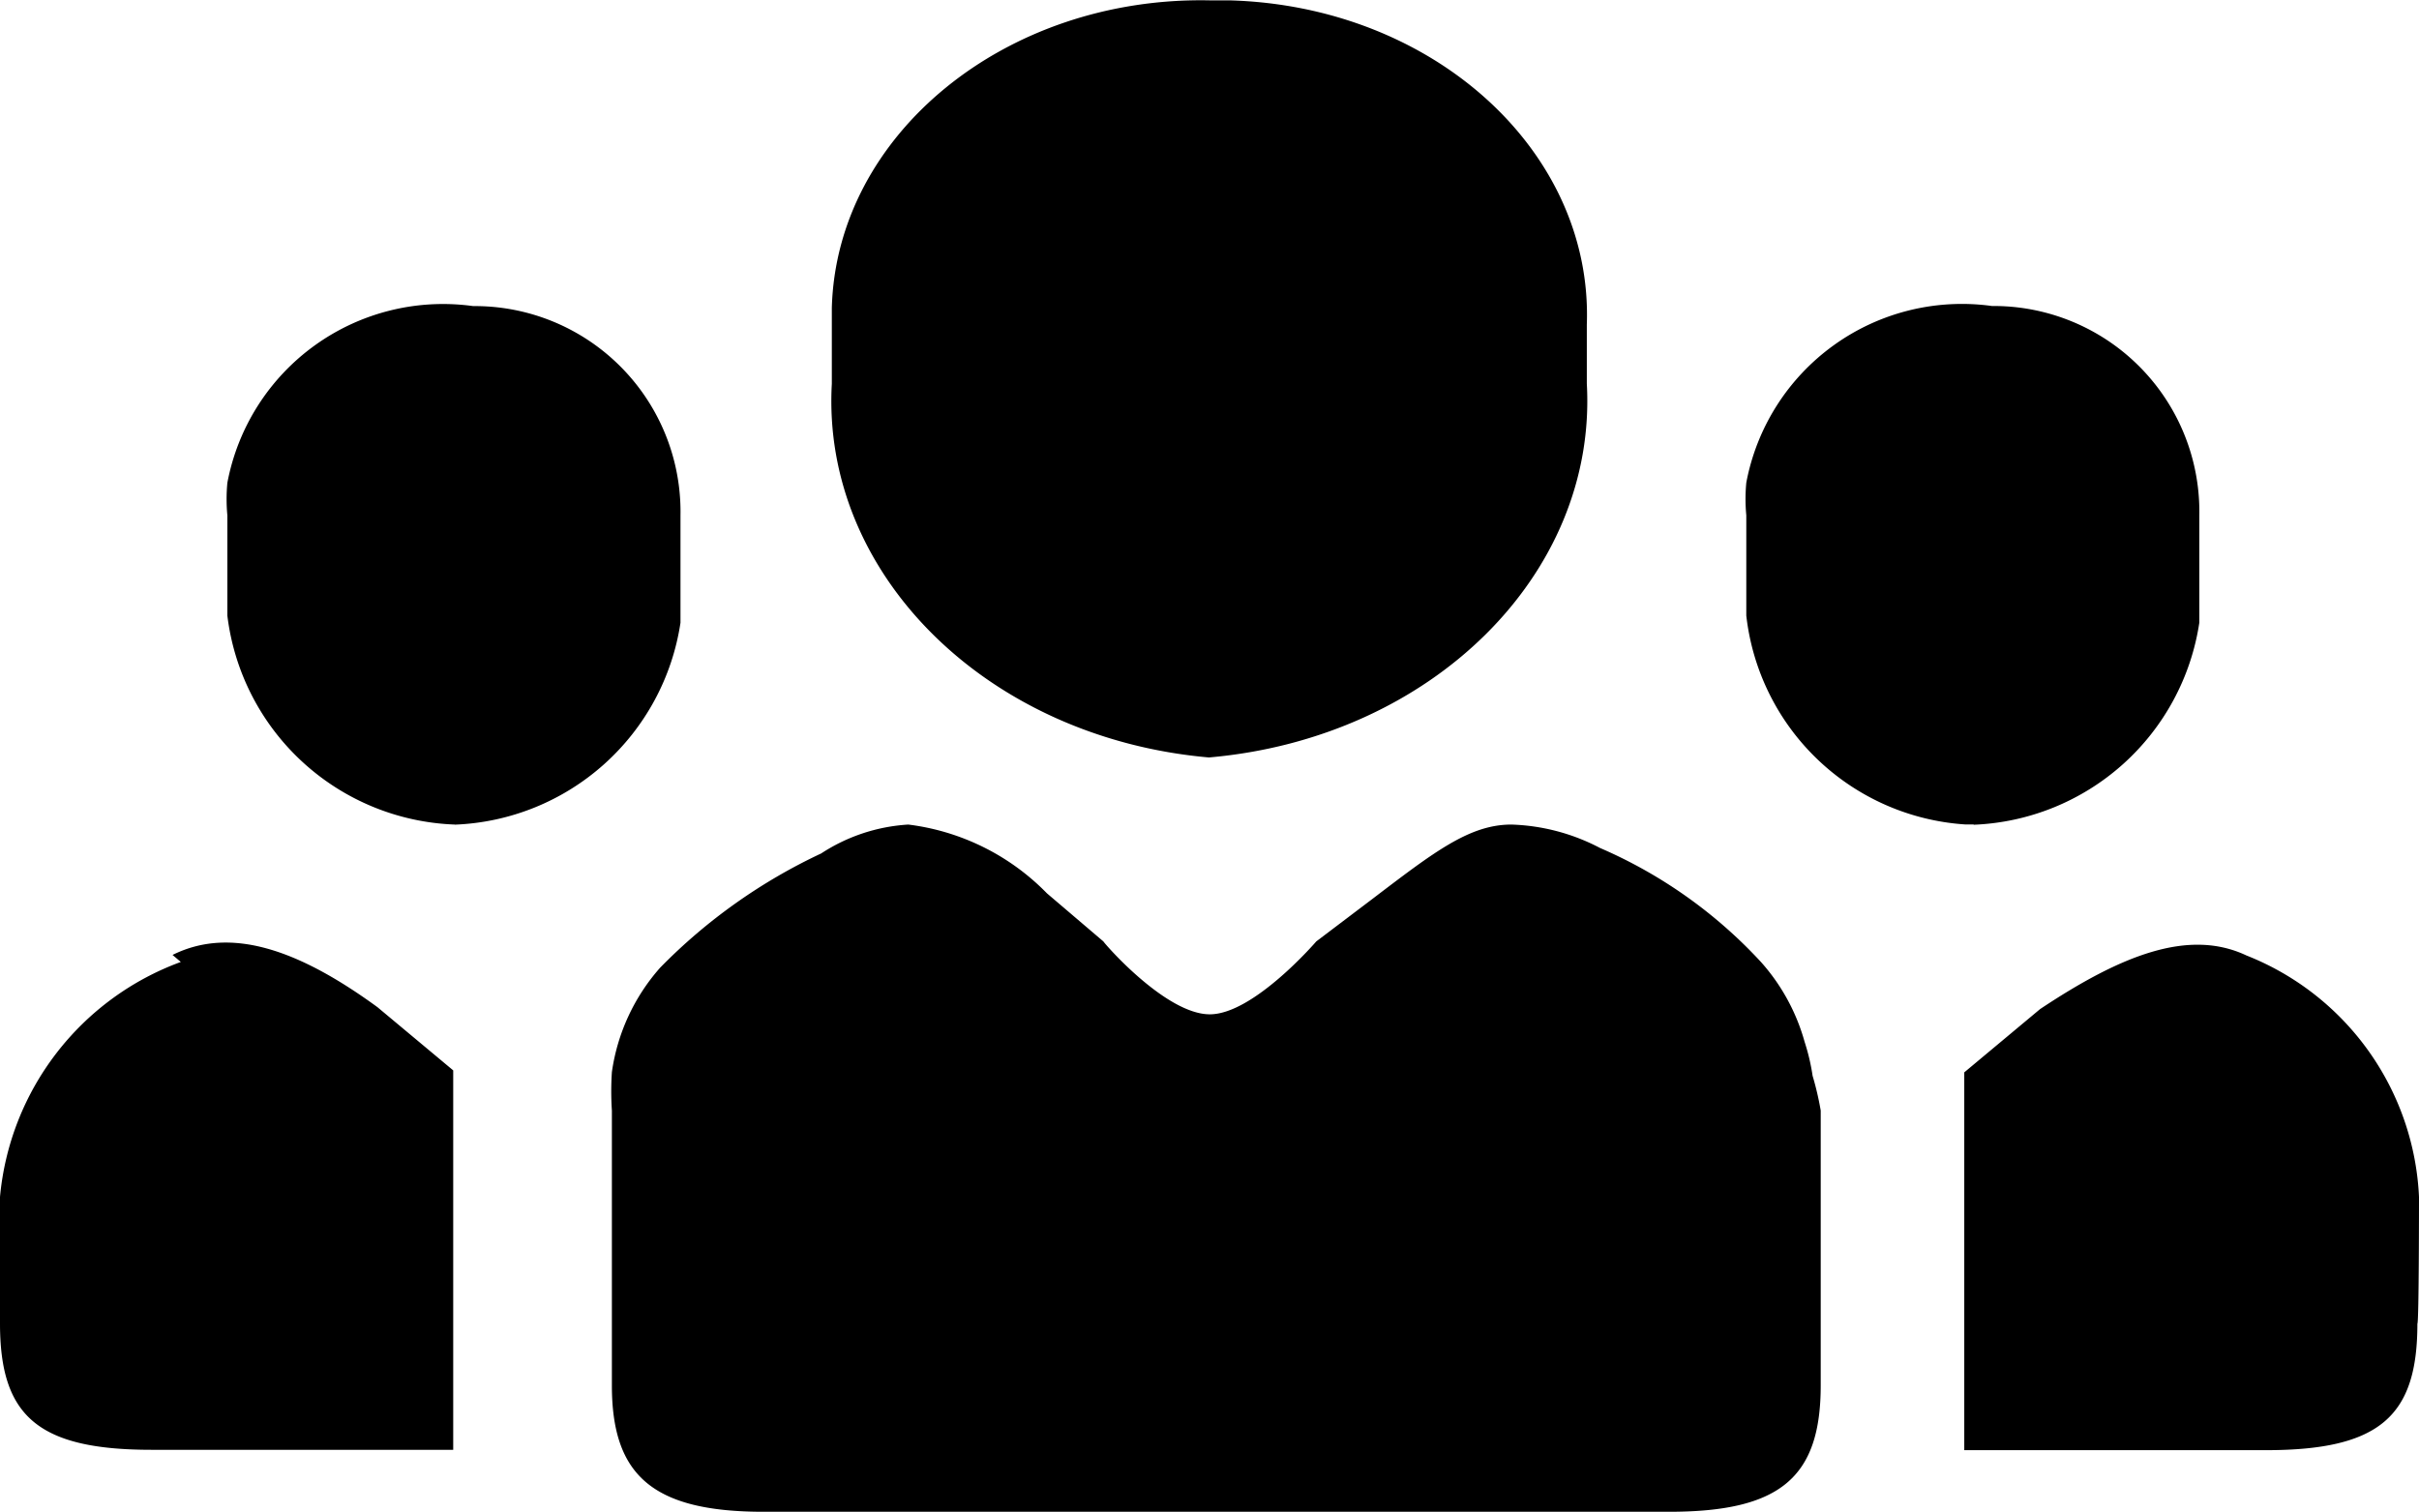 <svg xmlns="http://www.w3.org/2000/svg" width="27.045" height="16.905" viewBox="0 0 27.045 16.905">
  <defs>
    <style>
      .cls-1 {
        fill: #fff;
      }
    </style>
  </defs>
  <path id="部门"  d="M13.523,221.8c2.485-.219,4.337-2.053,4.218-4.179v-.661c.07-1.943-1.72-3.566-4-3.626q-.11,0-.22,0c-2.28-.044-4.169,1.5-4.221,3.44q0,.093,0,.187v.661c-.119,2.126,1.734,3.962,4.22,4.179Zm-8.438.752a2.656,2.656,0,0,0,2.523-2.258v-1.2a2.3,2.3,0,0,0-2.318-2.341,2.454,2.454,0,0,0-2.748,1.976,1.934,1.934,0,0,0,0,.365v1.121a2.66,2.66,0,0,0,2.543,2.336Zm15.181,2.813a2.33,2.33,0,0,0-.09-.384,2.242,2.242,0,0,0-.487-.892,5.308,5.308,0,0,0-1.8-1.276,2.276,2.276,0,0,0-.992-.262c-.469,0-.865.308-1.551.83l-.63.477s-.7.815-1.19.815-1.172-.784-1.19-.815l-.631-.538a2.614,2.614,0,0,0-1.55-.769,1.994,1.994,0,0,0-.974.323,6.2,6.2,0,0,0-1.8,1.277,2.233,2.233,0,0,0-.54,1.168,3.289,3.289,0,0,0,0,.43v3.074c0,1,.449,1.413,1.694,1.413H18.661c1.244,0,1.695-.384,1.695-1.413v-3.074a3.365,3.365,0,0,0-.108-.445l.018.061Zm1.8-2.812a2.658,2.658,0,0,0,2.523-2.26v-1.2a2.3,2.3,0,0,0-2.318-2.341,2.453,2.453,0,0,0-2.747,1.976,1.934,1.934,0,0,0,0,.365v1.121a2.638,2.638,0,0,0,2.452,2.336h.09ZM2.02,224.088A3.1,3.1,0,0,0,0,226.715v1.414c0,1.03.415,1.414,1.694,1.414H5.067V225.3l-.847-.707c-.884-.645-1.641-.907-2.291-.584l.091.077Zm25.025,2.627a3.055,3.055,0,0,0-1.929-2.7c-.649-.306-1.406,0-2.308.6l-.847.707v4.225h3.372c1.279,0,1.694-.384,1.694-1.414.018-.015.018-1.4.018-1.413Z" transform="translate(0 -213.33)"/>
</svg>
